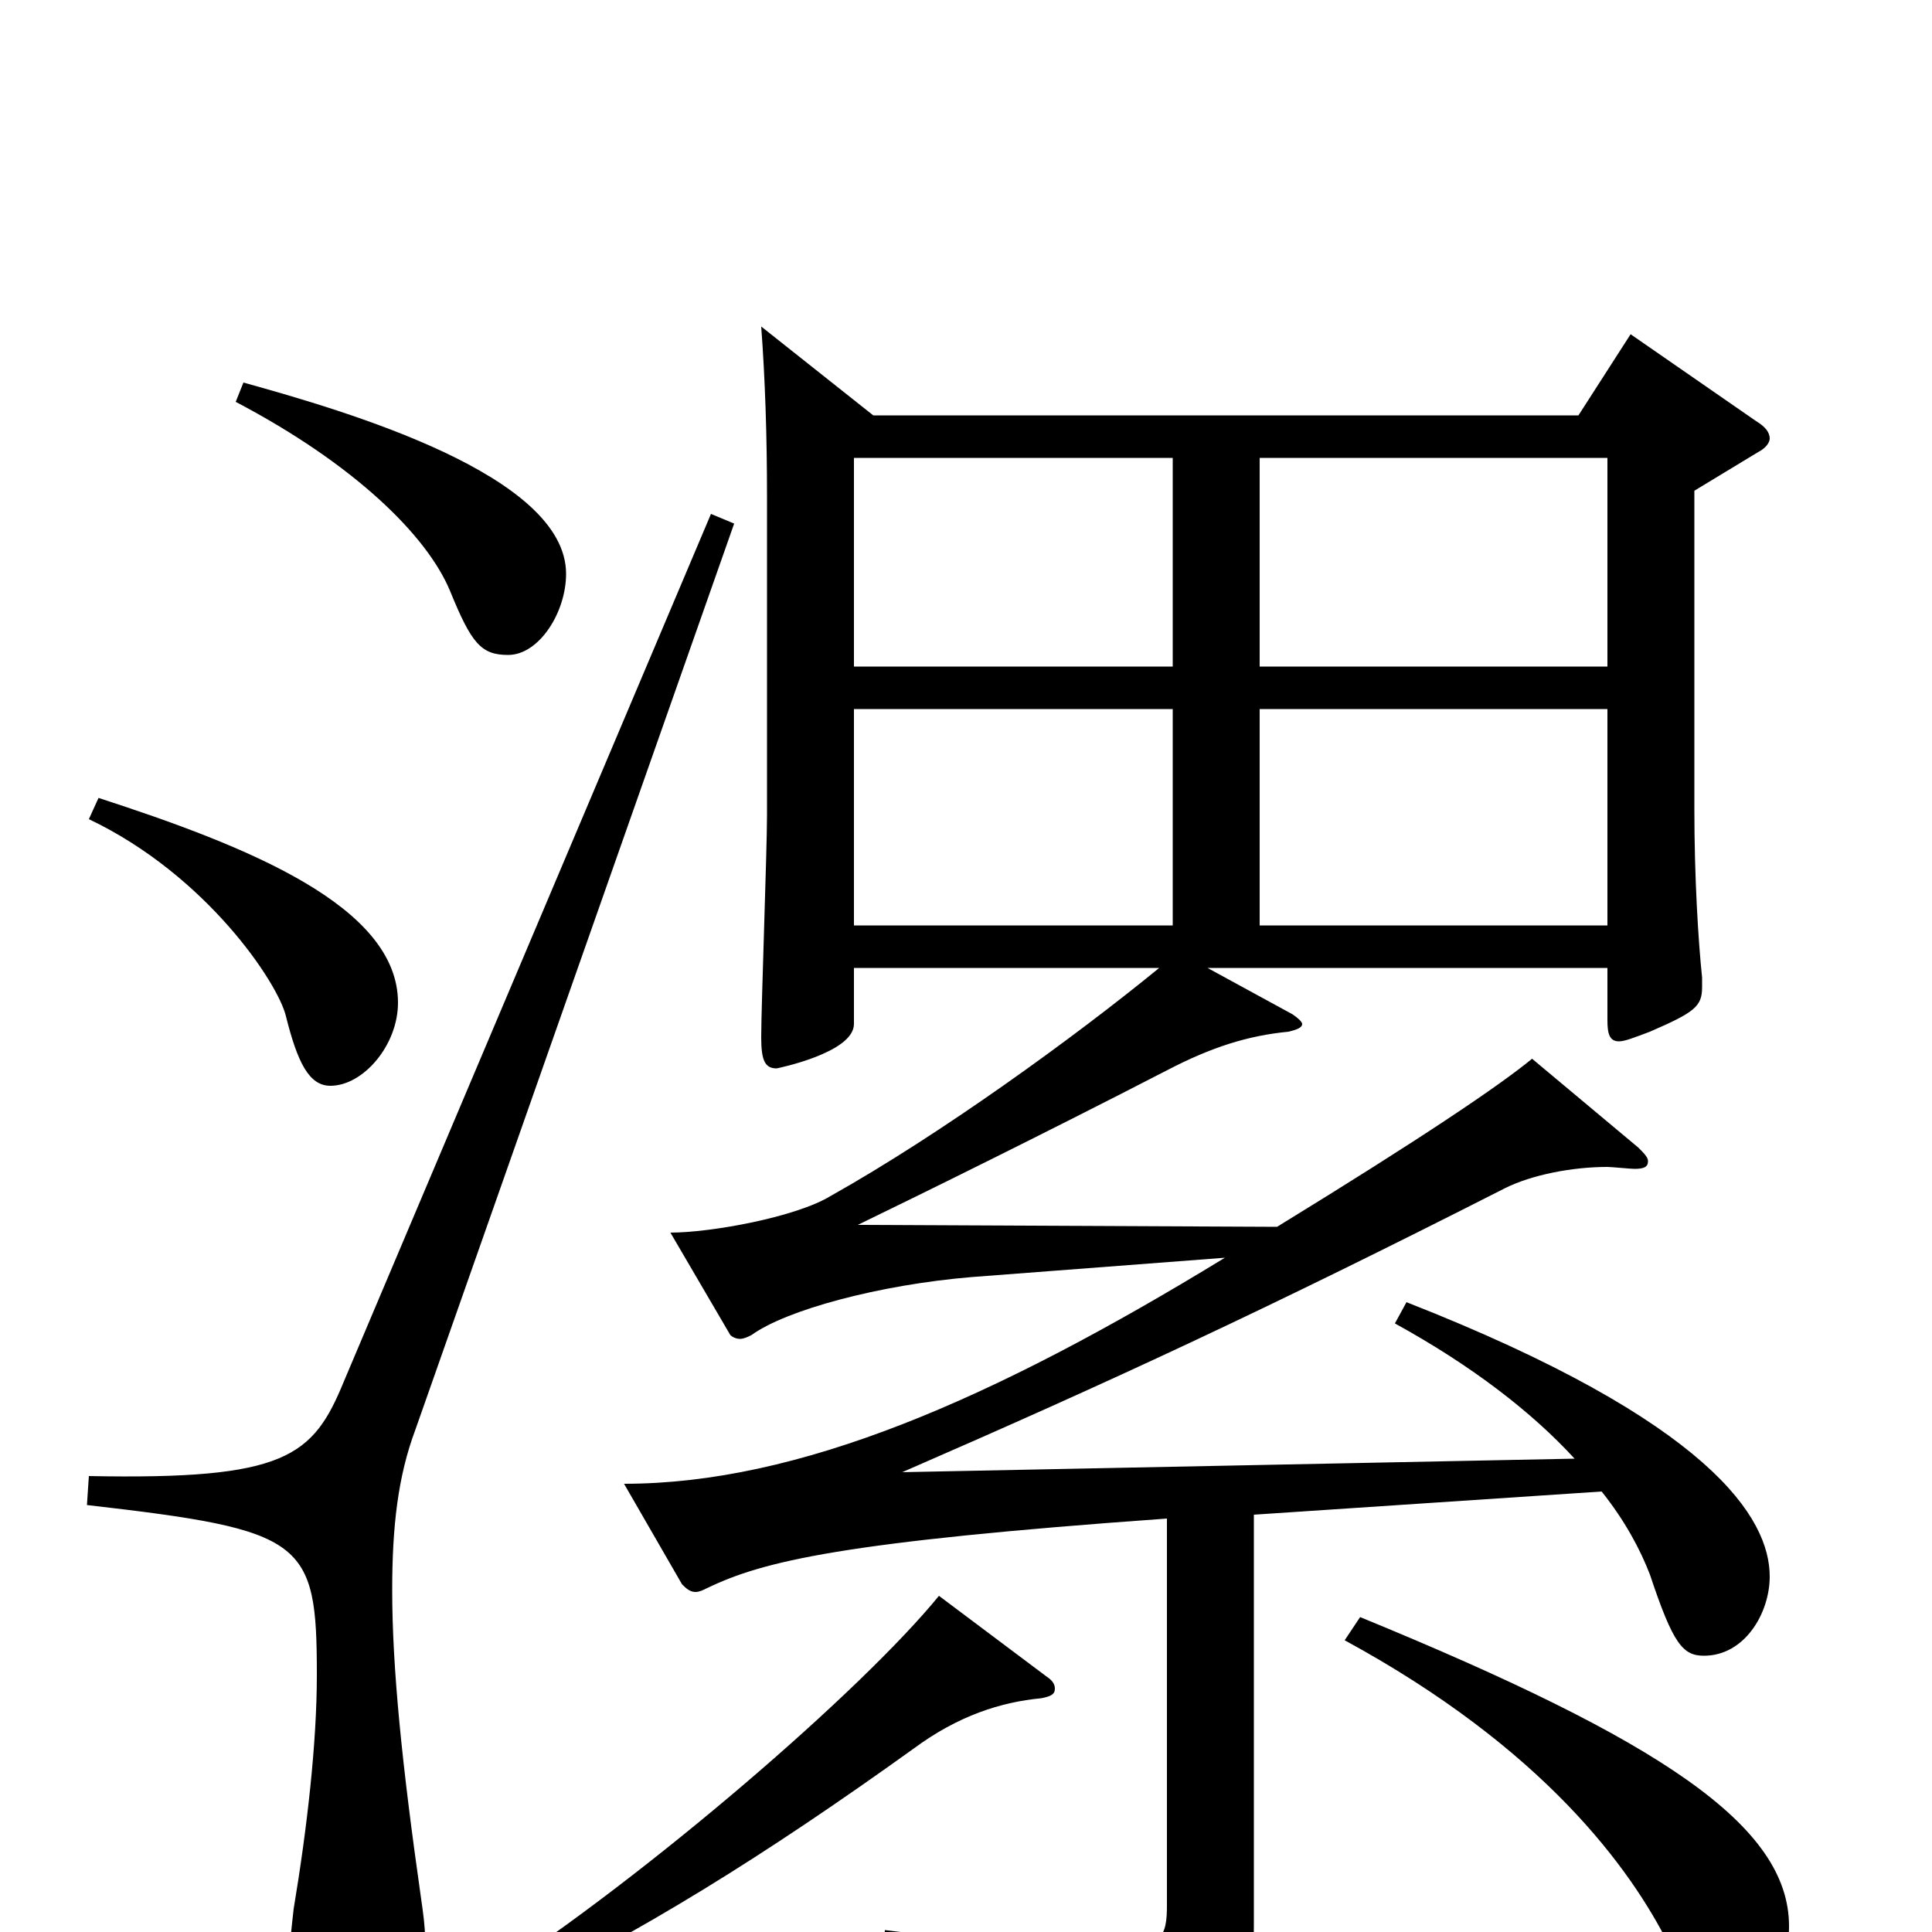 <svg xmlns="http://www.w3.org/2000/svg" viewBox="0 -1000 1000 1000">
	<path fill="#000000" d="M722 -315C762 -293 793 -269 815 -245L467 -238C575 -285 655 -322 779 -385C793 -392 814 -396 832 -396C834 -396 844 -395 846 -395C851 -395 853 -396 853 -399C853 -401 851 -403 848 -406L793 -452C776 -438 736 -411 661 -365L444 -366C477 -382 540 -413 604 -446C627 -458 646 -464 667 -466C671 -467 674 -468 674 -470C674 -471 672 -473 669 -475L625 -499H832V-472C832 -465 833 -461 838 -461C841 -461 846 -463 854 -466C877 -476 881 -479 881 -489V-494C879 -513 877 -546 877 -581V-746L910 -766C914 -768 916 -771 916 -773C916 -776 914 -779 909 -782L844 -827L817 -785H452L394 -831C396 -804 397 -775 397 -743V-578C397 -560 394 -479 394 -463C394 -451 396 -447 402 -447C402 -447 442 -455 442 -470V-499H600C556 -463 487 -413 430 -381C412 -370 368 -362 347 -362L378 -309C379 -308 381 -307 383 -307C385 -307 387 -308 389 -309C407 -322 455 -335 503 -339L634 -349C513 -275 413 -232 323 -232L353 -180C355 -178 357 -176 360 -176C362 -176 364 -177 366 -178C395 -192 436 -202 604 -214V-14C604 2 602 10 571 10C550 10 515 6 458 -1L457 15C553 35 561 42 570 80C571 84 573 86 576 86C578 86 580 86 582 85C645 59 649 47 649 -4V-216L829 -228C841 -213 849 -198 854 -185C866 -149 871 -143 882 -143C903 -143 916 -165 916 -184C916 -214 886 -264 728 -326ZM652 -655V-763H832V-655ZM442 -655V-763H607V-655ZM652 -521V-633H832V-521ZM442 -521V-633H607V-521ZM122 -792C183 -760 221 -723 233 -694C244 -667 249 -661 263 -661C279 -661 293 -683 293 -703C293 -754 180 -787 126 -802ZM46 -576C107 -547 144 -491 148 -474C154 -450 160 -438 171 -438C188 -438 206 -459 206 -481C206 -531 128 -562 51 -587ZM368 -734L178 -285C162 -246 148 -234 46 -236L45 -221C158 -208 164 -203 164 -133C164 -98 159 -54 152 -12C151 -3 150 5 150 12C150 40 161 50 181 50C210 50 220 30 220 3C220 -3 219 -10 218 -17C208 -87 203 -137 203 -177C203 -210 206 -236 215 -260L380 -729ZM486 -174C446 -125 336 -30 253 24L260 35C332 0 395 -39 473 -95C496 -112 518 -119 539 -121C544 -122 546 -123 546 -126C546 -128 545 -130 542 -132ZM696 -151C799 -95 844 -33 864 7C878 35 882 39 895 39C910 39 926 23 926 -3C926 -55 860 -99 704 -163Z"/>
</svg>